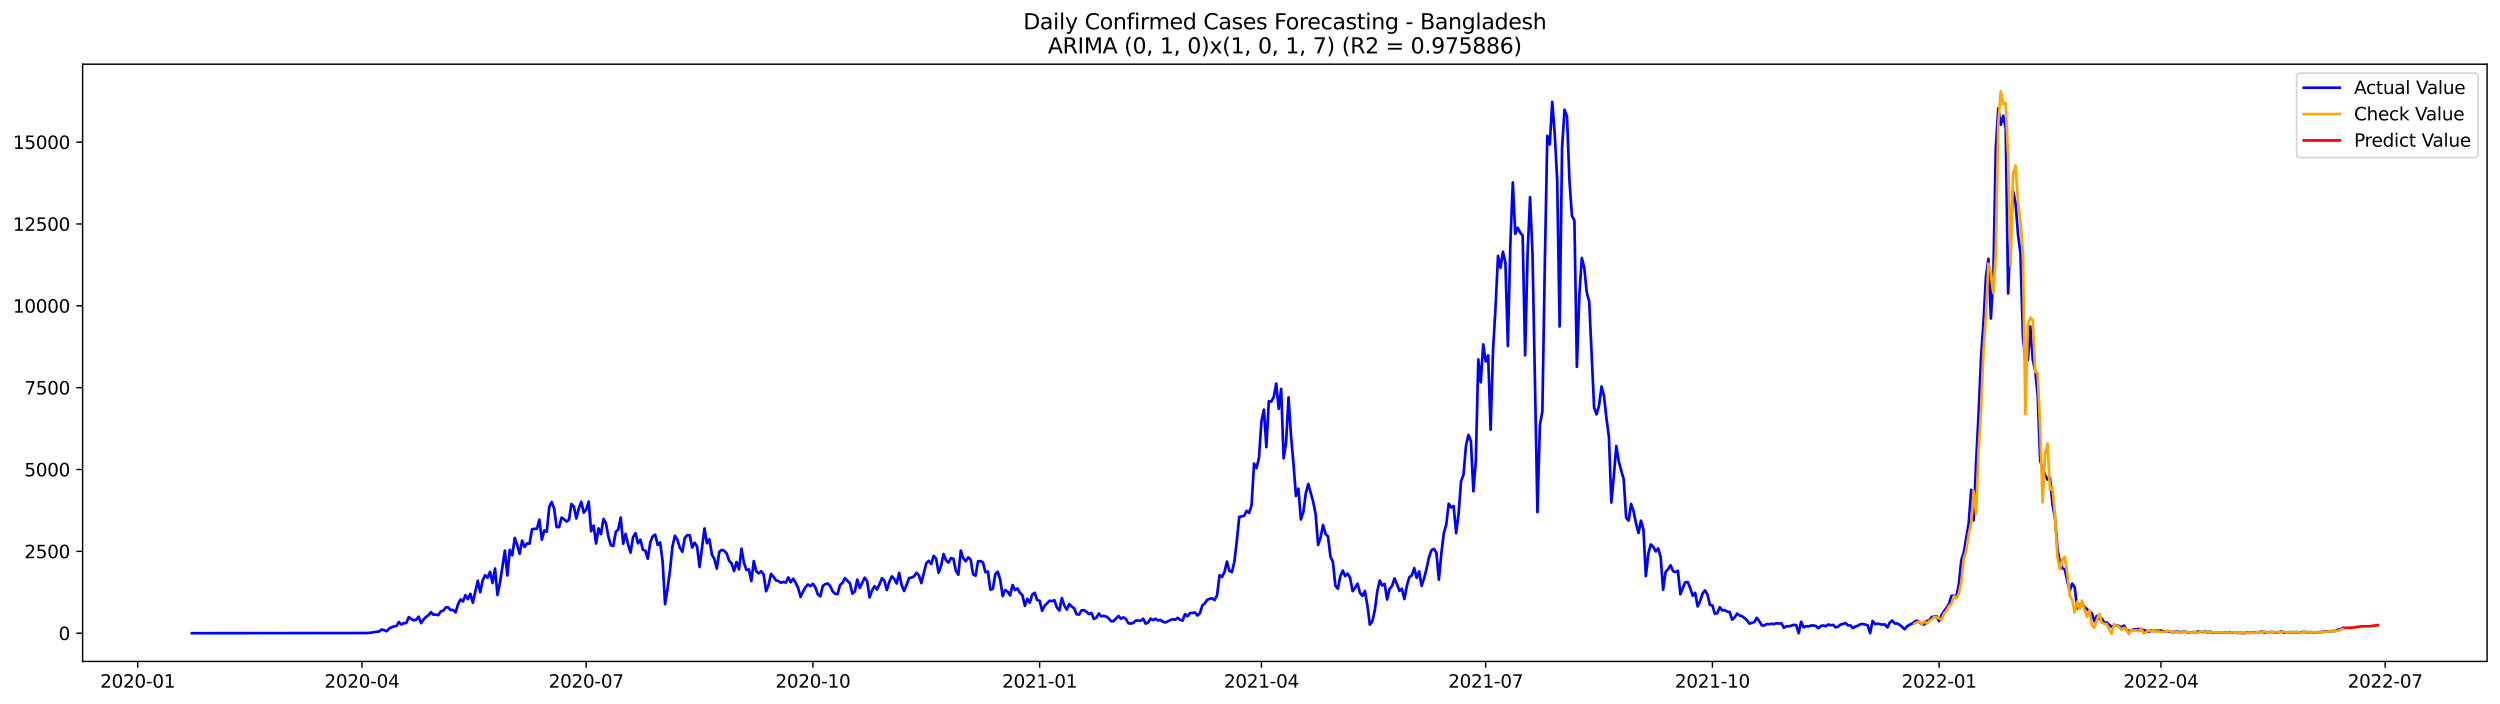 <?xml version="1.0" encoding="utf-8" standalone="no"?>
<!DOCTYPE svg PUBLIC "-//W3C//DTD SVG 1.1//EN"
  "http://www.w3.org/Graphics/SVG/1.1/DTD/svg11.dtd">
<svg xmlns:xlink="http://www.w3.org/1999/xlink" width="1392.412pt" height="392.274pt" viewBox="0 0 1392.412 392.274" xmlns="http://www.w3.org/2000/svg" version="1.1">
 <defs>
  <style type="text/css">*{stroke-linejoin: round; stroke-linecap: butt}</style>
 </defs>
 <g id="figure_1">
  <g id="patch_1">
   <path d="M 0 392.274 
L 1392.412 392.274 
L 1392.412 0 
L 0 0 
z
" style="fill: #ffffff"/>
  </g>
  <g id="axes_1">
   <g id="patch_2">
    <path d="M 46.013 368.396 
L 1385.213 368.396 
L 1385.213 35.755 
L 46.013 35.755 
z
" style="fill: #ffffff"/>
   </g>
   <g id="matplotlib.axis_1">
    <g id="xtick_1">
     <g id="line2d_1">
      <defs>
       <path id="m09350ea750" d="M 0 0 
L 0 3.5 
" style="stroke: #000000; stroke-width: 0.8"/>
      </defs>
      <g>
       <use xlink:href="#m09350ea750" x="76.689" y="368.396" style="stroke: #000000; stroke-width: 0.8"/>
      </g>
     </g>
     <g id="text_1">
      <!-- 2020-01 -->
      <g transform="translate(55.798 382.994)scale(0.1 -0.1)">
       <defs>
        <path id="DejaVuSans-32" d="M 1228 531 
L 3431 531 
L 3431 0 
L 469 0 
L 469 531 
Q 828 903 1448 1529 
Q 2069 2156 2228 2338 
Q 2531 2678 2651 2914 
Q 2772 3150 2772 3378 
Q 2772 3750 2511 3984 
Q 2250 4219 1831 4219 
Q 1534 4219 1204 4116 
Q 875 4013 500 3803 
L 500 4441 
Q 881 4594 1212 4672 
Q 1544 4750 1819 4750 
Q 2544 4750 2975 4387 
Q 3406 4025 3406 3419 
Q 3406 3131 3298 2873 
Q 3191 2616 2906 2266 
Q 2828 2175 2409 1742 
Q 1991 1309 1228 531 
z
" transform="scale(0.016)"/>
        <path id="DejaVuSans-30" d="M 2034 4250 
Q 1547 4250 1301 3770 
Q 1056 3291 1056 2328 
Q 1056 1369 1301 889 
Q 1547 409 2034 409 
Q 2525 409 2770 889 
Q 3016 1369 3016 2328 
Q 3016 3291 2770 3770 
Q 2525 4250 2034 4250 
z
M 2034 4750 
Q 2819 4750 3233 4129 
Q 3647 3509 3647 2328 
Q 3647 1150 3233 529 
Q 2819 -91 2034 -91 
Q 1250 -91 836 529 
Q 422 1150 422 2328 
Q 422 3509 836 4129 
Q 1250 4750 2034 4750 
z
" transform="scale(0.016)"/>
        <path id="DejaVuSans-2d" d="M 313 2009 
L 1997 2009 
L 1997 1497 
L 313 1497 
L 313 2009 
z
" transform="scale(0.016)"/>
        <path id="DejaVuSans-31" d="M 794 531 
L 1825 531 
L 1825 4091 
L 703 3866 
L 703 4441 
L 1819 4666 
L 2450 4666 
L 2450 531 
L 3481 531 
L 3481 0 
L 794 0 
L 794 531 
z
" transform="scale(0.016)"/>
       </defs>
       <use xlink:href="#DejaVuSans-32"/>
       <use xlink:href="#DejaVuSans-30" x="63.623"/>
       <use xlink:href="#DejaVuSans-32" x="127.246"/>
       <use xlink:href="#DejaVuSans-30" x="190.869"/>
       <use xlink:href="#DejaVuSans-2d" x="254.492"/>
       <use xlink:href="#DejaVuSans-30" x="290.576"/>
       <use xlink:href="#DejaVuSans-31" x="354.199"/>
      </g>
     </g>
    </g>
    <g id="xtick_2">
     <g id="line2d_2">
      <g>
       <use xlink:href="#m09350ea750" x="201.591" y="368.396" style="stroke: #000000; stroke-width: 0.8"/>
      </g>
     </g>
     <g id="text_2">
      <!-- 2020-04 -->
      <g transform="translate(180.7 382.994)scale(0.1 -0.1)">
       <defs>
        <path id="DejaVuSans-34" d="M 2419 4116 
L 825 1625 
L 2419 1625 
L 2419 4116 
z
M 2253 4666 
L 3047 4666 
L 3047 1625 
L 3713 1625 
L 3713 1100 
L 3047 1100 
L 3047 0 
L 2419 0 
L 2419 1100 
L 313 1100 
L 313 1709 
L 2253 4666 
z
" transform="scale(0.016)"/>
       </defs>
       <use xlink:href="#DejaVuSans-32"/>
       <use xlink:href="#DejaVuSans-30" x="63.623"/>
       <use xlink:href="#DejaVuSans-32" x="127.246"/>
       <use xlink:href="#DejaVuSans-30" x="190.869"/>
       <use xlink:href="#DejaVuSans-2d" x="254.492"/>
       <use xlink:href="#DejaVuSans-30" x="290.576"/>
       <use xlink:href="#DejaVuSans-34" x="354.199"/>
      </g>
     </g>
    </g>
    <g id="xtick_3">
     <g id="line2d_3">
      <g>
       <use xlink:href="#m09350ea750" x="326.494" y="368.396" style="stroke: #000000; stroke-width: 0.8"/>
      </g>
     </g>
     <g id="text_3">
      <!-- 2020-07 -->
      <g transform="translate(305.602 382.994)scale(0.1 -0.1)">
       <defs>
        <path id="DejaVuSans-37" d="M 525 4666 
L 3525 4666 
L 3525 4397 
L 1831 0 
L 1172 0 
L 2766 4134 
L 525 4134 
L 525 4666 
z
" transform="scale(0.016)"/>
       </defs>
       <use xlink:href="#DejaVuSans-32"/>
       <use xlink:href="#DejaVuSans-30" x="63.623"/>
       <use xlink:href="#DejaVuSans-32" x="127.246"/>
       <use xlink:href="#DejaVuSans-30" x="190.869"/>
       <use xlink:href="#DejaVuSans-2d" x="254.492"/>
       <use xlink:href="#DejaVuSans-30" x="290.576"/>
       <use xlink:href="#DejaVuSans-37" x="354.199"/>
      </g>
     </g>
    </g>
    <g id="xtick_4">
     <g id="line2d_4">
      <g>
       <use xlink:href="#m09350ea750" x="452.769" y="368.396" style="stroke: #000000; stroke-width: 0.8"/>
      </g>
     </g>
     <g id="text_4">
      <!-- 2020-10 -->
      <g transform="translate(431.877 382.994)scale(0.1 -0.1)">
       <use xlink:href="#DejaVuSans-32"/>
       <use xlink:href="#DejaVuSans-30" x="63.623"/>
       <use xlink:href="#DejaVuSans-32" x="127.246"/>
       <use xlink:href="#DejaVuSans-30" x="190.869"/>
       <use xlink:href="#DejaVuSans-2d" x="254.492"/>
       <use xlink:href="#DejaVuSans-31" x="290.576"/>
       <use xlink:href="#DejaVuSans-30" x="354.199"/>
      </g>
     </g>
    </g>
    <g id="xtick_5">
     <g id="line2d_5">
      <g>
       <use xlink:href="#m09350ea750" x="579.043" y="368.396" style="stroke: #000000; stroke-width: 0.8"/>
      </g>
     </g>
     <g id="text_5">
      <!-- 2021-01 -->
      <g transform="translate(558.152 382.994)scale(0.1 -0.1)">
       <use xlink:href="#DejaVuSans-32"/>
       <use xlink:href="#DejaVuSans-30" x="63.623"/>
       <use xlink:href="#DejaVuSans-32" x="127.246"/>
       <use xlink:href="#DejaVuSans-31" x="190.869"/>
       <use xlink:href="#DejaVuSans-2d" x="254.492"/>
       <use xlink:href="#DejaVuSans-30" x="290.576"/>
       <use xlink:href="#DejaVuSans-31" x="354.199"/>
      </g>
     </g>
    </g>
    <g id="xtick_6">
     <g id="line2d_6">
      <g>
       <use xlink:href="#m09350ea750" x="702.573" y="368.396" style="stroke: #000000; stroke-width: 0.8"/>
      </g>
     </g>
     <g id="text_6">
      <!-- 2021-04 -->
      <g transform="translate(681.682 382.994)scale(0.1 -0.1)">
       <use xlink:href="#DejaVuSans-32"/>
       <use xlink:href="#DejaVuSans-30" x="63.623"/>
       <use xlink:href="#DejaVuSans-32" x="127.246"/>
       <use xlink:href="#DejaVuSans-31" x="190.869"/>
       <use xlink:href="#DejaVuSans-2d" x="254.492"/>
       <use xlink:href="#DejaVuSans-30" x="290.576"/>
       <use xlink:href="#DejaVuSans-34" x="354.199"/>
      </g>
     </g>
    </g>
    <g id="xtick_7">
     <g id="line2d_7">
      <g>
       <use xlink:href="#m09350ea750" x="827.476" y="368.396" style="stroke: #000000; stroke-width: 0.8"/>
      </g>
     </g>
     <g id="text_7">
      <!-- 2021-07 -->
      <g transform="translate(806.584 382.994)scale(0.1 -0.1)">
       <use xlink:href="#DejaVuSans-32"/>
       <use xlink:href="#DejaVuSans-30" x="63.623"/>
       <use xlink:href="#DejaVuSans-32" x="127.246"/>
       <use xlink:href="#DejaVuSans-31" x="190.869"/>
       <use xlink:href="#DejaVuSans-2d" x="254.492"/>
       <use xlink:href="#DejaVuSans-30" x="290.576"/>
       <use xlink:href="#DejaVuSans-37" x="354.199"/>
      </g>
     </g>
    </g>
    <g id="xtick_8">
     <g id="line2d_8">
      <g>
       <use xlink:href="#m09350ea750" x="953.75" y="368.396" style="stroke: #000000; stroke-width: 0.8"/>
      </g>
     </g>
     <g id="text_8">
      <!-- 2021-10 -->
      <g transform="translate(932.859 382.994)scale(0.1 -0.1)">
       <use xlink:href="#DejaVuSans-32"/>
       <use xlink:href="#DejaVuSans-30" x="63.623"/>
       <use xlink:href="#DejaVuSans-32" x="127.246"/>
       <use xlink:href="#DejaVuSans-31" x="190.869"/>
       <use xlink:href="#DejaVuSans-2d" x="254.492"/>
       <use xlink:href="#DejaVuSans-31" x="290.576"/>
       <use xlink:href="#DejaVuSans-30" x="354.199"/>
      </g>
     </g>
    </g>
    <g id="xtick_9">
     <g id="line2d_9">
      <g>
       <use xlink:href="#m09350ea750" x="1080.025" y="368.396" style="stroke: #000000; stroke-width: 0.8"/>
      </g>
     </g>
     <g id="text_9">
      <!-- 2022-01 -->
      <g transform="translate(1059.134 382.994)scale(0.1 -0.1)">
       <use xlink:href="#DejaVuSans-32"/>
       <use xlink:href="#DejaVuSans-30" x="63.623"/>
       <use xlink:href="#DejaVuSans-32" x="127.246"/>
       <use xlink:href="#DejaVuSans-32" x="190.869"/>
       <use xlink:href="#DejaVuSans-2d" x="254.492"/>
       <use xlink:href="#DejaVuSans-30" x="290.576"/>
       <use xlink:href="#DejaVuSans-31" x="354.199"/>
      </g>
     </g>
    </g>
    <g id="xtick_10">
     <g id="line2d_10">
      <g>
       <use xlink:href="#m09350ea750" x="1203.555" y="368.396" style="stroke: #000000; stroke-width: 0.8"/>
      </g>
     </g>
     <g id="text_10">
      <!-- 2022-04 -->
      <g transform="translate(1182.664 382.994)scale(0.1 -0.1)">
       <use xlink:href="#DejaVuSans-32"/>
       <use xlink:href="#DejaVuSans-30" x="63.623"/>
       <use xlink:href="#DejaVuSans-32" x="127.246"/>
       <use xlink:href="#DejaVuSans-32" x="190.869"/>
       <use xlink:href="#DejaVuSans-2d" x="254.492"/>
       <use xlink:href="#DejaVuSans-30" x="290.576"/>
       <use xlink:href="#DejaVuSans-34" x="354.199"/>
      </g>
     </g>
    </g>
    <g id="xtick_11">
     <g id="line2d_11">
      <g>
       <use xlink:href="#m09350ea750" x="1328.457" y="368.396" style="stroke: #000000; stroke-width: 0.8"/>
      </g>
     </g>
     <g id="text_11">
      <!-- 2022-07 -->
      <g transform="translate(1307.566 382.994)scale(0.1 -0.1)">
       <use xlink:href="#DejaVuSans-32"/>
       <use xlink:href="#DejaVuSans-30" x="63.623"/>
       <use xlink:href="#DejaVuSans-32" x="127.246"/>
       <use xlink:href="#DejaVuSans-32" x="190.869"/>
       <use xlink:href="#DejaVuSans-2d" x="254.492"/>
       <use xlink:href="#DejaVuSans-30" x="290.576"/>
       <use xlink:href="#DejaVuSans-37" x="354.199"/>
      </g>
     </g>
    </g>
   </g>
   <g id="matplotlib.axis_2">
    <g id="ytick_1">
     <g id="line2d_12">
      <defs>
       <path id="m16cb512f7a" d="M 0 0 
L -3.5 0 
" style="stroke: #000000; stroke-width: 0.8"/>
      </defs>
      <g>
       <use xlink:href="#m16cb512f7a" x="46.013" y="352.672" style="stroke: #000000; stroke-width: 0.8"/>
      </g>
     </g>
     <g id="text_12">
      <!-- 0 -->
      <g transform="translate(32.65 356.471)scale(0.1 -0.1)">
       <use xlink:href="#DejaVuSans-30"/>
      </g>
     </g>
    </g>
    <g id="ytick_2">
     <g id="line2d_13">
      <g>
       <use xlink:href="#m16cb512f7a" x="46.013" y="307.086" style="stroke: #000000; stroke-width: 0.8"/>
      </g>
     </g>
     <g id="text_13">
      <!-- 2500 -->
      <g transform="translate(13.562 310.885)scale(0.1 -0.1)">
       <defs>
        <path id="DejaVuSans-35" d="M 691 4666 
L 3169 4666 
L 3169 4134 
L 1269 4134 
L 1269 2991 
Q 1406 3038 1543 3061 
Q 1681 3084 1819 3084 
Q 2600 3084 3056 2656 
Q 3513 2228 3513 1497 
Q 3513 744 3044 326 
Q 2575 -91 1722 -91 
Q 1428 -91 1123 -41 
Q 819 9 494 109 
L 494 744 
Q 775 591 1075 516 
Q 1375 441 1709 441 
Q 2250 441 2565 725 
Q 2881 1009 2881 1497 
Q 2881 1984 2565 2268 
Q 2250 2553 1709 2553 
Q 1456 2553 1204 2497 
Q 953 2441 691 2322 
L 691 4666 
z
" transform="scale(0.016)"/>
       </defs>
       <use xlink:href="#DejaVuSans-32"/>
       <use xlink:href="#DejaVuSans-35" x="63.623"/>
       <use xlink:href="#DejaVuSans-30" x="127.246"/>
       <use xlink:href="#DejaVuSans-30" x="190.869"/>
      </g>
     </g>
    </g>
    <g id="ytick_3">
     <g id="line2d_14">
      <g>
       <use xlink:href="#m16cb512f7a" x="46.013" y="261.5" style="stroke: #000000; stroke-width: 0.8"/>
      </g>
     </g>
     <g id="text_14">
      <!-- 5000 -->
      <g transform="translate(13.562 265.299)scale(0.1 -0.1)">
       <use xlink:href="#DejaVuSans-35"/>
       <use xlink:href="#DejaVuSans-30" x="63.623"/>
       <use xlink:href="#DejaVuSans-30" x="127.246"/>
       <use xlink:href="#DejaVuSans-30" x="190.869"/>
      </g>
     </g>
    </g>
    <g id="ytick_4">
     <g id="line2d_15">
      <g>
       <use xlink:href="#m16cb512f7a" x="46.013" y="215.914" style="stroke: #000000; stroke-width: 0.8"/>
      </g>
     </g>
     <g id="text_15">
      <!-- 7500 -->
      <g transform="translate(13.562 219.713)scale(0.1 -0.1)">
       <use xlink:href="#DejaVuSans-37"/>
       <use xlink:href="#DejaVuSans-35" x="63.623"/>
       <use xlink:href="#DejaVuSans-30" x="127.246"/>
       <use xlink:href="#DejaVuSans-30" x="190.869"/>
      </g>
     </g>
    </g>
    <g id="ytick_5">
     <g id="line2d_16">
      <g>
       <use xlink:href="#m16cb512f7a" x="46.013" y="170.328" style="stroke: #000000; stroke-width: 0.8"/>
      </g>
     </g>
     <g id="text_16">
      <!-- 10000 -->
      <g transform="translate(7.2 174.128)scale(0.1 -0.1)">
       <use xlink:href="#DejaVuSans-31"/>
       <use xlink:href="#DejaVuSans-30" x="63.623"/>
       <use xlink:href="#DejaVuSans-30" x="127.246"/>
       <use xlink:href="#DejaVuSans-30" x="190.869"/>
       <use xlink:href="#DejaVuSans-30" x="254.492"/>
      </g>
     </g>
    </g>
    <g id="ytick_6">
     <g id="line2d_17">
      <g>
       <use xlink:href="#m16cb512f7a" x="46.013" y="124.742" style="stroke: #000000; stroke-width: 0.8"/>
      </g>
     </g>
     <g id="text_17">
      <!-- 12500 -->
      <g transform="translate(7.2 128.542)scale(0.1 -0.1)">
       <use xlink:href="#DejaVuSans-31"/>
       <use xlink:href="#DejaVuSans-32" x="63.623"/>
       <use xlink:href="#DejaVuSans-35" x="127.246"/>
       <use xlink:href="#DejaVuSans-30" x="190.869"/>
       <use xlink:href="#DejaVuSans-30" x="254.492"/>
      </g>
     </g>
    </g>
    <g id="ytick_7">
     <g id="line2d_18">
      <g>
       <use xlink:href="#m16cb512f7a" x="46.013" y="79.156" style="stroke: #000000; stroke-width: 0.8"/>
      </g>
     </g>
     <g id="text_18">
      <!-- 15000 -->
      <g transform="translate(7.2 82.956)scale(0.1 -0.1)">
       <use xlink:href="#DejaVuSans-31"/>
       <use xlink:href="#DejaVuSans-35" x="63.623"/>
       <use xlink:href="#DejaVuSans-30" x="127.246"/>
       <use xlink:href="#DejaVuSans-30" x="190.869"/>
       <use xlink:href="#DejaVuSans-30" x="254.492"/>
      </g>
     </g>
    </g>
   </g>
   <g id="line2d_19">
    <path d="M 106.885 352.672 
L 204.336 352.581 
L 207.082 352.344 
L 208.454 352.034 
L 209.827 351.925 
L 211.199 351.687 
L 212.572 350.63 
L 213.944 350.958 
L 215.317 351.615 
L 216.689 350.138 
L 218.062 349.353 
L 219.435 348.861 
L 220.807 348.679 
L 222.18 346.454 
L 223.552 347.822 
L 224.925 347.092 
L 226.297 346.983 
L 227.67 343.701 
L 229.042 344.758 
L 230.415 345.561 
L 231.788 345.123 
L 233.16 343.5 
L 234.533 347.038 
L 235.905 345.05 
L 237.278 343.61 
L 238.65 342.661 
L 240.023 340.984 
L 241.395 342.388 
L 242.768 342.26 
L 244.141 342.607 
L 245.513 340.546 
L 246.886 340.127 
L 248.258 338.34 
L 249.631 338.267 
L 251.003 339.799 
L 252.376 339.744 
L 253.748 341.075 
L 255.121 336.498 
L 256.494 333.818 
L 257.866 335.003 
L 259.239 331.484 
L 260.611 333.69 
L 261.984 330.754 
L 263.356 335.714 
L 266.101 323.461 
L 267.474 329.861 
L 268.846 323.187 
L 270.219 320.343 
L 271.592 321.783 
L 272.964 318.519 
L 274.337 324.737 
L 275.709 316.659 
L 277.082 331.411 
L 278.454 324.573 
L 281.199 306.667 
L 282.572 320.507 
L 283.945 306.266 
L 285.317 309.256 
L 286.69 299.592 
L 288.062 303.53 
L 289.435 308.49 
L 290.807 301.105 
L 292.18 304.625 
L 293.552 302.655 
L 294.925 302.801 
L 296.298 294.851 
L 297.67 294.504 
L 299.043 294.559 
L 300.415 289.381 
L 301.788 300.595 
L 303.16 295.398 
L 304.533 296.164 
L 305.905 282.251 
L 307.278 279.589 
L 308.651 283.327 
L 310.023 293.538 
L 311.396 293.593 
L 312.768 288.287 
L 314.141 289.216 
L 315.513 290.456 
L 316.886 289.545 
L 318.258 280.719 
L 319.631 282.142 
L 321.004 288.779 
L 322.376 283.217 
L 323.749 279.479 
L 325.121 285.533 
L 326.494 283.837 
L 327.866 279.388 
L 329.239 295.89 
L 330.611 292.717 
L 331.984 302.746 
L 333.356 294.304 
L 334.729 297.477 
L 336.102 289.052 
L 337.474 291.405 
L 338.847 298.899 
L 340.219 303.695 
L 341.592 304.059 
L 342.964 296.164 
L 344.337 294.997 
L 345.709 288.25 
L 347.082 302.838 
L 348.455 297.349 
L 349.827 303.275 
L 351.2 307.834 
L 352.572 299.282 
L 353.945 296.93 
L 355.317 302.637 
L 356.69 300.595 
L 358.062 306.211 
L 359.435 306.721 
L 360.808 311.189 
L 362.18 302.126 
L 363.553 298.698 
L 364.925 297.805 
L 366.298 303.53 
L 367.67 302.126 
L 369.043 312.575 
L 370.415 336.516 
L 371.788 327.946 
L 373.161 317.699 
L 374.533 304.278 
L 375.906 298.388 
L 377.278 300.686 
L 378.651 305.062 
L 380.023 307.323 
L 381.396 299.665 
L 382.768 298.042 
L 384.141 298.06 
L 385.513 304.953 
L 386.886 302.236 
L 388.259 304.46 
L 389.631 315.766 
L 392.376 294.322 
L 393.749 302.582 
L 395.121 300.376 
L 396.494 308.891 
L 397.866 311.371 
L 399.239 316.696 
L 400.612 307.36 
L 401.984 306.266 
L 403.357 306.74 
L 404.729 308.253 
L 406.102 312.356 
L 407.474 313.815 
L 408.847 318.081 
L 410.219 313.031 
L 411.592 317.115 
L 412.965 305.591 
L 414.337 313.322 
L 415.71 317.498 
L 417.082 317.115 
L 418.455 323.643 
L 419.827 312.52 
L 421.2 318.173 
L 422.572 319.358 
L 423.945 318.173 
L 425.318 319.996 
L 426.69 329.296 
L 428.063 325.758 
L 429.435 319.631 
L 430.808 321.236 
L 432.18 323.224 
L 433.553 323.625 
L 434.925 324.573 
L 436.298 324.099 
L 437.671 324.482 
L 439.043 321.619 
L 440.416 324.281 
L 441.788 322.294 
L 443.161 324.591 
L 444.533 327.454 
L 445.906 332.505 
L 447.278 329.423 
L 448.651 327.016 
L 450.023 325.539 
L 451.396 326.488 
L 452.769 325.175 
L 454.141 327.217 
L 455.514 331.119 
L 456.886 332.158 
L 458.259 326.378 
L 459.631 325.339 
L 461.004 324.956 
L 462.376 326.396 
L 463.749 329.369 
L 465.122 330.736 
L 466.494 330.919 
L 467.867 325.831 
L 469.239 324.646 
L 470.612 321.965 
L 471.984 323.497 
L 473.357 324.828 
L 474.729 330.627 
L 476.102 329.442 
L 477.475 322.822 
L 478.847 327.509 
L 481.592 321.747 
L 482.965 323.752 
L 484.337 332.724 
L 485.71 328.822 
L 487.082 326.488 
L 488.455 328.329 
L 489.828 325.448 
L 491.2 322.02 
L 492.573 323.424 
L 493.945 328.603 
L 495.318 324.081 
L 496.69 321.017 
L 498.063 322.421 
L 499.435 325.011 
L 500.808 319.084 
L 502.181 325.886 
L 503.553 329.168 
L 504.926 325.795 
L 506.298 321.984 
L 507.671 321.692 
L 509.043 321.072 
L 510.416 319.03 
L 511.788 320.452 
L 513.161 324.755 
L 515.906 313.669 
L 517.279 312.338 
L 518.651 314.179 
L 520.024 309.566 
L 521.396 311.189 
L 522.769 318.993 
L 524.141 315.109 
L 525.514 308.563 
L 526.886 312.009 
L 528.259 313.359 
L 529.632 310.879 
L 531.004 311.225 
L 532.377 317.881 
L 533.749 320.069 
L 535.122 306.63 
L 536.494 310.861 
L 537.867 312.593 
L 539.239 310.441 
L 540.612 311.608 
L 541.985 319.887 
L 543.357 320.653 
L 544.73 312.593 
L 546.102 312.52 
L 547.475 313.304 
L 548.847 318.738 
L 550.22 318.319 
L 551.592 328.439 
L 552.965 327.965 
L 554.338 319.868 
L 555.71 318.446 
L 557.083 322.914 
L 558.455 331.994 
L 559.828 328.639 
L 561.2 329.569 
L 562.573 331.648 
L 563.945 325.868 
L 565.318 328.639 
L 566.69 327.746 
L 568.063 330.171 
L 569.436 331.466 
L 570.808 337.465 
L 572.181 333.544 
L 573.553 335.678 
L 574.926 331.137 
L 576.298 330.153 
L 577.671 334.182 
L 579.043 334.62 
L 580.416 340.2 
L 581.789 337.446 
L 584.534 334.602 
L 585.906 334.839 
L 587.279 334.31 
L 588.651 338.358 
L 590.024 340.054 
L 591.396 333.143 
L 592.769 337.191 
L 594.142 339.58 
L 595.514 336.444 
L 596.887 337.848 
L 598.259 338.778 
L 599.632 342.133 
L 601.004 342.297 
L 602.377 339.963 
L 603.749 339.872 
L 605.122 340.71 
L 606.495 342.023 
L 607.867 341.385 
L 609.24 344.722 
L 610.612 344.047 
L 611.985 341.695 
L 613.357 343.281 
L 614.73 343.044 
L 616.102 343.391 
L 617.475 344.394 
L 618.848 346.053 
L 620.22 345.944 
L 622.965 343.099 
L 624.338 344.685 
L 625.71 343.828 
L 627.083 344.74 
L 628.455 347.111 
L 629.828 347.348 
L 631.2 346.91 
L 632.573 345.615 
L 633.946 345.597 
L 635.318 345.78 
L 636.691 344.576 
L 638.063 347.366 
L 639.436 346.728 
L 640.808 344.54 
L 642.181 345.451 
L 643.553 344.594 
L 644.926 345.542 
L 646.299 345.269 
L 647.671 346.29 
L 649.044 346.709 
L 651.789 345.397 
L 653.161 344.868 
L 654.534 345.196 
L 655.906 344.102 
L 657.279 345.251 
L 658.652 345.652 
L 660.024 342.005 
L 661.397 343.281 
L 662.769 341.476 
L 664.142 341.385 
L 665.514 341.093 
L 666.887 342.826 
L 668.259 341.622 
L 669.632 337.264 
L 671.005 336.042 
L 672.377 334.11 
L 673.75 333.508 
L 675.122 333.234 
L 676.495 334.182 
L 677.867 331.538 
L 679.24 320.343 
L 680.612 321.327 
L 681.985 318.665 
L 683.358 312.794 
L 684.73 318.045 
L 686.103 318.61 
L 687.475 313.067 
L 688.848 301.452 
L 690.22 287.867 
L 691.593 287.63 
L 692.965 287.265 
L 694.338 284.53 
L 695.71 285.679 
L 697.083 281.412 
L 698.456 258.2 
L 699.828 260.734 
L 701.201 254.972 
L 702.573 234.714 
L 703.946 228.131 
L 705.318 249.046 
L 706.691 223.445 
L 708.063 223.664 
L 709.436 221.148 
L 710.809 213.617 
L 712.181 227.694 
L 713.554 216.607 
L 714.926 255.246 
L 716.299 246.566 
L 717.671 221.366 
L 719.044 242.755 
L 720.416 258.127 
L 721.789 276.234 
L 723.162 272.131 
L 724.534 289.344 
L 725.907 285.241 
L 727.279 274.793 
L 728.652 269.542 
L 731.397 279.479 
L 732.769 286.5 
L 734.142 303.494 
L 735.515 299.391 
L 736.887 292.389 
L 738.26 297.404 
L 739.632 298.79 
L 741.005 309.985 
L 742.377 312.976 
L 743.75 326.196 
L 745.122 327.892 
L 746.495 320.963 
L 747.867 317.772 
L 749.24 320.908 
L 750.613 319.449 
L 751.985 322.002 
L 753.358 329.241 
L 754.73 327.399 
L 756.103 325.065 
L 757.475 330.244 
L 758.848 331.885 
L 760.22 329.15 
L 761.593 337.209 
L 762.966 347.913 
L 764.338 346.053 
L 765.711 339.945 
L 767.083 329.478 
L 768.456 323.351 
L 769.828 326.105 
L 771.201 325.248 
L 772.573 333.927 
L 773.946 327.983 
L 775.319 326.396 
L 776.691 322.13 
L 778.064 325.375 
L 779.436 329.113 
L 780.809 327.91 
L 782.181 333.654 
L 783.554 326.342 
L 784.926 321.491 
L 786.299 320.488 
L 787.672 316.422 
L 789.044 321.911 
L 790.417 318.264 
L 791.789 326.287 
L 793.162 322.111 
L 794.534 316.75 
L 795.907 310.332 
L 797.279 306.411 
L 798.652 305.7 
L 800.025 307.925 
L 801.397 322.822 
L 802.77 308.253 
L 804.142 297.057 
L 805.515 292.152 
L 806.887 280.537 
L 808.26 282.652 
L 809.632 281.868 
L 811.005 296.93 
L 812.377 286.281 
L 813.75 268.138 
L 815.123 264.308 
L 816.495 248.244 
L 817.868 242.208 
L 819.24 245.655 
L 820.613 273.644 
L 821.985 256.613 
L 823.358 200.16 
L 824.73 212.887 
L 826.103 191.808 
L 827.476 201.309 
L 828.848 197.99 
L 830.221 239.364 
L 831.593 194.744 
L 832.966 170.985 
L 834.338 142.521 
L 835.711 149.14 
L 837.083 140.223 
L 838.456 146.186 
L 839.829 192.72 
L 841.201 136.157 
L 842.574 101.621 
L 843.946 130.249 
L 845.319 126.876 
L 846.691 129.556 
L 848.064 131.161 
L 849.436 197.88 
L 850.809 141.554 
L 852.182 109.772 
L 853.554 141.536 
L 856.299 285.26 
L 857.672 236.629 
L 859.044 229.043 
L 860.417 146.788 
L 861.789 75.655 
L 863.162 80.524 
L 864.535 56.728 
L 865.907 74.215 
L 867.28 99.907 
L 868.652 181.834 
L 870.025 82.001 
L 871.397 61.123 
L 872.77 65.006 
L 874.142 100.728 
L 875.515 120.293 
L 876.887 122.809 
L 878.26 204.317 
L 879.633 164.876 
L 881.005 143.651 
L 882.378 149.103 
L 883.75 162.67 
L 885.123 168.031 
L 887.868 227.128 
L 889.24 230.794 
L 890.613 225.779 
L 891.986 215.276 
L 893.358 220.509 
L 894.731 232.945 
L 896.103 243.393 
L 897.476 279.899 
L 898.848 265.074 
L 900.221 248.426 
L 901.593 256.96 
L 904.339 267.007 
L 905.711 288.396 
L 907.084 290.019 
L 908.456 280.683 
L 909.829 284.767 
L 911.201 291.459 
L 912.574 296.838 
L 913.946 290.019 
L 915.319 294.924 
L 916.692 320.89 
L 918.064 308.363 
L 919.437 303.257 
L 920.809 304.552 
L 922.182 307.141 
L 923.554 305.482 
L 924.927 310.277 
L 926.299 328.475 
L 927.672 318.556 
L 929.044 317.06 
L 930.417 314.854 
L 931.79 318.009 
L 933.162 318.72 
L 934.535 317.899 
L 935.907 330.973 
L 937.28 327.454 
L 938.652 324.318 
L 940.025 324.19 
L 941.397 327.582 
L 942.77 331.812 
L 944.143 330.189 
L 945.515 337.756 
L 946.888 334.802 
L 948.26 330.572 
L 949.633 328.785 
L 951.005 331.192 
L 952.378 336.991 
L 953.75 337.228 
L 955.123 341.932 
L 956.496 341.422 
L 957.868 338.194 
L 959.241 340.017 
L 960.613 339.853 
L 961.986 340.583 
L 963.358 340.911 
L 964.731 345.105 
L 966.103 343.901 
L 967.476 341.75 
L 968.849 342.771 
L 970.221 343.227 
L 971.594 344.175 
L 972.966 345.451 
L 974.339 347.329 
L 977.084 346.491 
L 978.456 344.12 
L 979.829 345.962 
L 981.202 348.241 
L 982.574 348.442 
L 983.947 347.603 
L 985.319 347.658 
L 986.692 347.402 
L 988.064 347.639 
L 989.437 347.092 
L 990.809 347.311 
L 992.182 347.111 
L 993.554 349.645 
L 994.927 348.825 
L 996.3 348.77 
L 997.672 348.496 
L 999.045 348.004 
L 1000.417 348.168 
L 1001.79 352.672 
L 1003.162 346.29 
L 1004.535 349.426 
L 1005.907 348.752 
L 1007.28 348.916 
L 1008.653 348.387 
L 1010.025 348.351 
L 1011.398 348.642 
L 1012.77 349.919 
L 1014.143 348.606 
L 1015.515 348.405 
L 1016.888 348.788 
L 1018.26 347.822 
L 1019.633 348.223 
L 1021.006 348.059 
L 1022.378 349.426 
L 1023.751 349.043 
L 1025.123 347.858 
L 1026.496 347.494 
L 1027.868 346.983 
L 1029.241 348.351 
L 1030.613 348.314 
L 1031.986 349.846 
L 1033.359 348.934 
L 1034.731 348.533 
L 1036.104 347.694 
L 1037.476 347.53 
L 1040.221 348.241 
L 1041.594 352.672 
L 1042.966 345.871 
L 1044.339 347.621 
L 1045.712 347.366 
L 1048.457 347.895 
L 1049.829 347.767 
L 1051.202 349.445 
L 1052.574 346.673 
L 1053.947 345.652 
L 1055.319 347.293 
L 1056.692 347.257 
L 1058.064 347.986 
L 1060.81 350.448 
L 1062.182 348.825 
L 1063.555 347.931 
L 1064.927 347.366 
L 1066.3 346.254 
L 1067.672 345.707 
L 1069.045 346.436 
L 1070.417 347.658 
L 1071.79 347.785 
L 1073.163 345.871 
L 1074.535 345.433 
L 1075.908 343.646 
L 1077.28 343.391 
L 1078.653 343.336 
L 1080.025 345.925 
L 1081.398 342.516 
L 1082.77 340.382 
L 1084.143 338.54 
L 1085.516 336.407 
L 1086.888 331.885 
L 1088.261 331.776 
L 1089.633 332.323 
L 1091.006 325.485 
L 1092.378 311.991 
L 1093.751 307.852 
L 1096.496 291.423 
L 1097.869 272.842 
L 1099.241 289.818 
L 1100.614 257.452 
L 1101.986 230.939 
L 1103.359 199.376 
L 1104.731 179.445 
L 1106.104 154.136 
L 1107.476 144.18 
L 1108.849 177.367 
L 1110.221 153.808 
L 1111.594 82.293 
L 1112.967 60.32 
L 1114.339 69.547 
L 1115.712 64.441 
L 1117.084 71.133 
L 1118.457 163.436 
L 1119.829 130.523 
L 1121.202 106.49 
L 1122.574 112.817 
L 1123.947 130.34 
L 1125.32 141.226 
L 1126.692 187.614 
L 1128.065 200.251 
L 1129.437 200.506 
L 1130.81 181.834 
L 1132.182 200.342 
L 1133.555 206.505 
L 1134.927 220.218 
L 1136.3 256.613 
L 1137.673 261.081 
L 1139.045 264.454 
L 1140.418 267.116 
L 1141.79 266.132 
L 1143.163 281.029 
L 1144.535 288.141 
L 1145.908 305.554 
L 1147.28 313.468 
L 1148.653 316.44 
L 1150.026 317.097 
L 1151.398 323.588 
L 1152.771 329.004 
L 1154.143 325.029 
L 1155.516 327.035 
L 1156.888 338.832 
L 1158.261 336.918 
L 1159.633 336.316 
L 1161.006 338.103 
L 1165.124 341.659 
L 1166.496 345.962 
L 1167.869 343.026 
L 1169.241 344.722 
L 1170.614 344.54 
L 1171.986 346.782 
L 1173.359 346.709 
L 1174.731 347.986 
L 1176.104 349.062 
L 1177.477 348.424 
L 1178.849 348.314 
L 1180.222 348.715 
L 1181.594 349.353 
L 1182.967 348.424 
L 1184.339 350.703 
L 1185.712 351.542 
L 1187.084 351.177 
L 1188.457 350.557 
L 1189.83 350.466 
L 1191.202 350.229 
L 1192.575 350.995 
L 1193.947 350.812 
L 1195.32 351.487 
L 1196.692 351.888 
L 1198.065 351.195 
L 1199.437 351.414 
L 1203.555 351.195 
L 1204.928 351.651 
L 1207.673 351.56 
L 1209.045 352.016 
L 1210.418 352.016 
L 1213.163 351.797 
L 1214.536 352.162 
L 1215.908 351.906 
L 1217.281 351.87 
L 1218.653 352.271 
L 1221.398 352.034 
L 1222.771 352.18 
L 1224.143 351.742 
L 1225.516 351.742 
L 1226.889 352.016 
L 1228.261 351.76 
L 1229.634 352.162 
L 1231.006 351.852 
L 1232.379 352.289 
L 1233.751 352.198 
L 1240.614 352.326 
L 1241.987 352.125 
L 1243.359 352.362 
L 1244.732 352.216 
L 1246.104 352.49 
L 1250.222 352.599 
L 1251.594 352.326 
L 1252.967 352.49 
L 1255.712 352.125 
L 1257.085 352.198 
L 1258.457 352.07 
L 1259.83 351.742 
L 1261.202 352.344 
L 1262.575 352.271 
L 1263.947 352.07 
L 1265.32 351.997 
L 1268.065 352.271 
L 1270.81 351.76 
L 1272.183 352.38 
L 1273.555 352.143 
L 1277.673 352.125 
L 1281.791 352.162 
L 1283.163 351.943 
L 1285.908 352.198 
L 1287.281 352.052 
L 1288.653 352.271 
L 1291.399 352.107 
L 1294.144 351.888 
L 1295.516 351.687 
L 1301.006 351.377 
L 1302.379 350.685 
L 1303.751 350.338 
L 1305.124 349.718 
L 1305.124 349.718 
" clip-path="url(#p9e20335711)" style="fill: none; stroke: #0000ff; stroke-width: 1.5; stroke-linecap: square"/>
   </g>
   <g id="line2d_20">
    <path d="M 1066.3 347.352 
L 1067.672 346.66 
L 1069.045 346.19 
L 1070.417 347.58 
L 1071.79 346.047 
L 1073.163 347.357 
L 1074.535 345.876 
L 1075.908 344.99 
L 1077.28 343.603 
L 1078.653 343.882 
L 1080.025 344.3 
L 1081.398 345.295 
L 1082.77 341.582 
L 1084.143 340.212 
L 1085.516 337.65 
L 1086.888 336.288 
L 1088.261 332.071 
L 1089.633 333.201 
L 1091.006 330.715 
L 1092.378 324.251 
L 1093.751 311.195 
L 1095.123 306.636 
L 1096.496 297.672 
L 1097.869 291.459 
L 1099.241 273.66 
L 1100.614 286.449 
L 1101.986 251.623 
L 1103.359 228.975 
L 1104.731 195.577 
L 1106.104 175.495 
L 1107.476 146.843 
L 1108.849 151.203 
L 1110.221 163.212 
L 1111.594 140.916 
L 1112.967 69.048 
L 1114.339 50.876 
L 1115.712 57.922 
L 1117.084 57.442 
L 1118.457 87.155 
L 1119.829 148.185 
L 1121.202 96.944 
L 1122.574 92.248 
L 1123.947 112.453 
L 1125.32 123.417 
L 1126.692 140.899 
L 1128.065 230.692 
L 1129.437 180.858 
L 1130.81 176.857 
L 1132.182 178.302 
L 1133.555 207.08 
L 1134.927 207.86 
L 1136.3 238.324 
L 1137.673 279.796 
L 1139.045 252.982 
L 1140.418 247.112 
L 1141.79 272.902 
L 1143.163 271.405 
L 1144.535 286.995 
L 1145.908 310.111 
L 1147.28 317.113 
L 1148.653 311.371 
L 1150.026 310.155 
L 1151.398 319.156 
L 1152.771 331.677 
L 1154.143 334.323 
L 1155.516 341.167 
L 1156.888 335.034 
L 1158.261 339.115 
L 1159.633 334.519 
L 1161.006 339.74 
L 1162.379 343.653 
L 1163.751 340.01 
L 1165.124 348.304 
L 1166.496 349.681 
L 1167.869 345.328 
L 1169.241 341.775 
L 1170.614 346.872 
L 1171.986 347.366 
L 1173.359 347.61 
L 1176.104 353.07 
L 1177.477 347.639 
L 1178.849 348.562 
L 1180.222 349.152 
L 1181.594 350.793 
L 1182.967 349.675 
L 1184.339 350.447 
L 1185.712 353.276 
L 1187.084 350.689 
L 1188.457 351.192 
L 1189.83 351.069 
L 1191.202 351.595 
L 1192.575 349.999 
L 1193.947 352.746 
L 1195.32 352.23 
L 1196.692 350.983 
L 1198.065 351.651 
L 1199.437 351.376 
L 1200.81 351.798 
L 1202.183 351.563 
L 1203.555 352.01 
L 1204.928 352.06 
L 1206.3 351.596 
L 1207.673 351.278 
L 1210.418 352.157 
L 1213.163 352.095 
L 1214.536 352.342 
L 1215.908 352.138 
L 1217.281 351.713 
L 1218.653 352.118 
L 1220.026 352.331 
L 1221.398 352.083 
L 1222.771 352.101 
L 1224.143 352.554 
L 1225.516 351.632 
L 1226.889 351.646 
L 1228.261 352.278 
L 1229.634 351.721 
L 1231.006 352.123 
L 1232.379 351.937 
L 1233.751 352.275 
L 1235.124 352.151 
L 1236.496 352.301 
L 1237.869 352.19 
L 1239.241 352.467 
L 1240.614 352.114 
L 1241.987 352.534 
L 1243.359 352.083 
L 1244.732 352.357 
L 1246.104 352.223 
L 1247.477 352.552 
L 1248.849 352.575 
L 1250.222 352.46 
L 1251.594 352.608 
L 1252.967 352.401 
L 1255.712 352.363 
L 1257.085 352.173 
L 1259.83 352.101 
L 1261.202 351.638 
L 1262.575 352.44 
L 1263.947 352.153 
L 1266.693 352.046 
L 1268.065 352.035 
L 1270.81 352.227 
L 1272.183 351.773 
L 1273.555 352.251 
L 1274.928 352.113 
L 1276.3 352.163 
L 1279.046 351.983 
L 1280.418 352.136 
L 1281.791 352.502 
L 1283.163 352.014 
L 1284.536 351.916 
L 1287.281 352.247 
L 1288.653 352.006 
L 1290.026 352.296 
L 1291.399 352.213 
L 1292.771 351.958 
L 1294.144 352.084 
L 1295.516 351.946 
L 1296.889 351.651 
L 1298.261 351.681 
L 1302.379 351.293 
L 1303.751 350.633 
L 1305.124 350.284 
L 1305.124 350.284 
" clip-path="url(#p9e20335711)" style="fill: none; stroke: #ffa500; stroke-width: 1.5; stroke-linecap: square"/>
   </g>
   <g id="line2d_21">
    <path d="M 1306.497 349.674 
L 1307.869 349.695 
L 1309.242 349.642 
L 1310.614 349.599 
L 1311.987 349.29 
L 1313.359 349.132 
L 1314.732 348.866 
L 1316.104 348.83 
L 1317.477 348.847 
L 1318.85 348.804 
L 1320.222 348.768 
L 1321.595 348.517 
L 1322.967 348.388 
L 1324.34 348.17 
" clip-path="url(#p9e20335711)" style="fill: none; stroke: #ff0000; stroke-width: 1.5; stroke-linecap: square"/>
   </g>
   <g id="patch_3">
    <path d="M 46.013 368.396 
L 46.013 35.755 
" style="fill: none; stroke: #000000; stroke-width: 0.8; stroke-linejoin: miter; stroke-linecap: square"/>
   </g>
   <g id="patch_4">
    <path d="M 1385.213 368.396 
L 1385.213 35.755 
" style="fill: none; stroke: #000000; stroke-width: 0.8; stroke-linejoin: miter; stroke-linecap: square"/>
   </g>
   <g id="patch_5">
    <path d="M 46.013 368.396 
L 1385.213 368.396 
" style="fill: none; stroke: #000000; stroke-width: 0.8; stroke-linejoin: miter; stroke-linecap: square"/>
   </g>
   <g id="patch_6">
    <path d="M 46.013 35.755 
L 1385.213 35.755 
" style="fill: none; stroke: #000000; stroke-width: 0.8; stroke-linejoin: miter; stroke-linecap: square"/>
   </g>
   <g id="text_19">
    <!-- Daily Confirmed Cases Forecasting - Bangladesh -->
    <g transform="translate(569.934 16.318)scale(0.12 -0.12)">
     <defs>
      <path id="DejaVuSans-44" d="M 1259 4147 
L 1259 519 
L 2022 519 
Q 2988 519 3436 956 
Q 3884 1394 3884 2338 
Q 3884 3275 3436 3711 
Q 2988 4147 2022 4147 
L 1259 4147 
z
M 628 4666 
L 1925 4666 
Q 3281 4666 3915 4102 
Q 4550 3538 4550 2338 
Q 4550 1131 3912 565 
Q 3275 0 1925 0 
L 628 0 
L 628 4666 
z
" transform="scale(0.016)"/>
      <path id="DejaVuSans-61" d="M 2194 1759 
Q 1497 1759 1228 1600 
Q 959 1441 959 1056 
Q 959 750 1161 570 
Q 1363 391 1709 391 
Q 2188 391 2477 730 
Q 2766 1069 2766 1631 
L 2766 1759 
L 2194 1759 
z
M 3341 1997 
L 3341 0 
L 2766 0 
L 2766 531 
Q 2569 213 2275 61 
Q 1981 -91 1556 -91 
Q 1019 -91 701 211 
Q 384 513 384 1019 
Q 384 1609 779 1909 
Q 1175 2209 1959 2209 
L 2766 2209 
L 2766 2266 
Q 2766 2663 2505 2880 
Q 2244 3097 1772 3097 
Q 1472 3097 1187 3025 
Q 903 2953 641 2809 
L 641 3341 
Q 956 3463 1253 3523 
Q 1550 3584 1831 3584 
Q 2591 3584 2966 3190 
Q 3341 2797 3341 1997 
z
" transform="scale(0.016)"/>
      <path id="DejaVuSans-69" d="M 603 3500 
L 1178 3500 
L 1178 0 
L 603 0 
L 603 3500 
z
M 603 4863 
L 1178 4863 
L 1178 4134 
L 603 4134 
L 603 4863 
z
" transform="scale(0.016)"/>
      <path id="DejaVuSans-6c" d="M 603 4863 
L 1178 4863 
L 1178 0 
L 603 0 
L 603 4863 
z
" transform="scale(0.016)"/>
      <path id="DejaVuSans-79" d="M 2059 -325 
Q 1816 -950 1584 -1140 
Q 1353 -1331 966 -1331 
L 506 -1331 
L 506 -850 
L 844 -850 
Q 1081 -850 1212 -737 
Q 1344 -625 1503 -206 
L 1606 56 
L 191 3500 
L 800 3500 
L 1894 763 
L 2988 3500 
L 3597 3500 
L 2059 -325 
z
" transform="scale(0.016)"/>
      <path id="DejaVuSans-20" transform="scale(0.016)"/>
      <path id="DejaVuSans-43" d="M 4122 4306 
L 4122 3641 
Q 3803 3938 3442 4084 
Q 3081 4231 2675 4231 
Q 1875 4231 1450 3742 
Q 1025 3253 1025 2328 
Q 1025 1406 1450 917 
Q 1875 428 2675 428 
Q 3081 428 3442 575 
Q 3803 722 4122 1019 
L 4122 359 
Q 3791 134 3420 21 
Q 3050 -91 2638 -91 
Q 1578 -91 968 557 
Q 359 1206 359 2328 
Q 359 3453 968 4101 
Q 1578 4750 2638 4750 
Q 3056 4750 3426 4639 
Q 3797 4528 4122 4306 
z
" transform="scale(0.016)"/>
      <path id="DejaVuSans-6f" d="M 1959 3097 
Q 1497 3097 1228 2736 
Q 959 2375 959 1747 
Q 959 1119 1226 758 
Q 1494 397 1959 397 
Q 2419 397 2687 759 
Q 2956 1122 2956 1747 
Q 2956 2369 2687 2733 
Q 2419 3097 1959 3097 
z
M 1959 3584 
Q 2709 3584 3137 3096 
Q 3566 2609 3566 1747 
Q 3566 888 3137 398 
Q 2709 -91 1959 -91 
Q 1206 -91 779 398 
Q 353 888 353 1747 
Q 353 2609 779 3096 
Q 1206 3584 1959 3584 
z
" transform="scale(0.016)"/>
      <path id="DejaVuSans-6e" d="M 3513 2113 
L 3513 0 
L 2938 0 
L 2938 2094 
Q 2938 2591 2744 2837 
Q 2550 3084 2163 3084 
Q 1697 3084 1428 2787 
Q 1159 2491 1159 1978 
L 1159 0 
L 581 0 
L 581 3500 
L 1159 3500 
L 1159 2956 
Q 1366 3272 1645 3428 
Q 1925 3584 2291 3584 
Q 2894 3584 3203 3211 
Q 3513 2838 3513 2113 
z
" transform="scale(0.016)"/>
      <path id="DejaVuSans-66" d="M 2375 4863 
L 2375 4384 
L 1825 4384 
Q 1516 4384 1395 4259 
Q 1275 4134 1275 3809 
L 1275 3500 
L 2222 3500 
L 2222 3053 
L 1275 3053 
L 1275 0 
L 697 0 
L 697 3053 
L 147 3053 
L 147 3500 
L 697 3500 
L 697 3744 
Q 697 4328 969 4595 
Q 1241 4863 1831 4863 
L 2375 4863 
z
" transform="scale(0.016)"/>
      <path id="DejaVuSans-72" d="M 2631 2963 
Q 2534 3019 2420 3045 
Q 2306 3072 2169 3072 
Q 1681 3072 1420 2755 
Q 1159 2438 1159 1844 
L 1159 0 
L 581 0 
L 581 3500 
L 1159 3500 
L 1159 2956 
Q 1341 3275 1631 3429 
Q 1922 3584 2338 3584 
Q 2397 3584 2469 3576 
Q 2541 3569 2628 3553 
L 2631 2963 
z
" transform="scale(0.016)"/>
      <path id="DejaVuSans-6d" d="M 3328 2828 
Q 3544 3216 3844 3400 
Q 4144 3584 4550 3584 
Q 5097 3584 5394 3201 
Q 5691 2819 5691 2113 
L 5691 0 
L 5113 0 
L 5113 2094 
Q 5113 2597 4934 2840 
Q 4756 3084 4391 3084 
Q 3944 3084 3684 2787 
Q 3425 2491 3425 1978 
L 3425 0 
L 2847 0 
L 2847 2094 
Q 2847 2600 2669 2842 
Q 2491 3084 2119 3084 
Q 1678 3084 1418 2786 
Q 1159 2488 1159 1978 
L 1159 0 
L 581 0 
L 581 3500 
L 1159 3500 
L 1159 2956 
Q 1356 3278 1631 3431 
Q 1906 3584 2284 3584 
Q 2666 3584 2933 3390 
Q 3200 3197 3328 2828 
z
" transform="scale(0.016)"/>
      <path id="DejaVuSans-65" d="M 3597 1894 
L 3597 1613 
L 953 1613 
Q 991 1019 1311 708 
Q 1631 397 2203 397 
Q 2534 397 2845 478 
Q 3156 559 3463 722 
L 3463 178 
Q 3153 47 2828 -22 
Q 2503 -91 2169 -91 
Q 1331 -91 842 396 
Q 353 884 353 1716 
Q 353 2575 817 3079 
Q 1281 3584 2069 3584 
Q 2775 3584 3186 3129 
Q 3597 2675 3597 1894 
z
M 3022 2063 
Q 3016 2534 2758 2815 
Q 2500 3097 2075 3097 
Q 1594 3097 1305 2825 
Q 1016 2553 972 2059 
L 3022 2063 
z
" transform="scale(0.016)"/>
      <path id="DejaVuSans-64" d="M 2906 2969 
L 2906 4863 
L 3481 4863 
L 3481 0 
L 2906 0 
L 2906 525 
Q 2725 213 2448 61 
Q 2172 -91 1784 -91 
Q 1150 -91 751 415 
Q 353 922 353 1747 
Q 353 2572 751 3078 
Q 1150 3584 1784 3584 
Q 2172 3584 2448 3432 
Q 2725 3281 2906 2969 
z
M 947 1747 
Q 947 1113 1208 752 
Q 1469 391 1925 391 
Q 2381 391 2643 752 
Q 2906 1113 2906 1747 
Q 2906 2381 2643 2742 
Q 2381 3103 1925 3103 
Q 1469 3103 1208 2742 
Q 947 2381 947 1747 
z
" transform="scale(0.016)"/>
      <path id="DejaVuSans-73" d="M 2834 3397 
L 2834 2853 
Q 2591 2978 2328 3040 
Q 2066 3103 1784 3103 
Q 1356 3103 1142 2972 
Q 928 2841 928 2578 
Q 928 2378 1081 2264 
Q 1234 2150 1697 2047 
L 1894 2003 
Q 2506 1872 2764 1633 
Q 3022 1394 3022 966 
Q 3022 478 2636 193 
Q 2250 -91 1575 -91 
Q 1294 -91 989 -36 
Q 684 19 347 128 
L 347 722 
Q 666 556 975 473 
Q 1284 391 1588 391 
Q 1994 391 2212 530 
Q 2431 669 2431 922 
Q 2431 1156 2273 1281 
Q 2116 1406 1581 1522 
L 1381 1569 
Q 847 1681 609 1914 
Q 372 2147 372 2553 
Q 372 3047 722 3315 
Q 1072 3584 1716 3584 
Q 2034 3584 2315 3537 
Q 2597 3491 2834 3397 
z
" transform="scale(0.016)"/>
      <path id="DejaVuSans-46" d="M 628 4666 
L 3309 4666 
L 3309 4134 
L 1259 4134 
L 1259 2759 
L 3109 2759 
L 3109 2228 
L 1259 2228 
L 1259 0 
L 628 0 
L 628 4666 
z
" transform="scale(0.016)"/>
      <path id="DejaVuSans-63" d="M 3122 3366 
L 3122 2828 
Q 2878 2963 2633 3030 
Q 2388 3097 2138 3097 
Q 1578 3097 1268 2742 
Q 959 2388 959 1747 
Q 959 1106 1268 751 
Q 1578 397 2138 397 
Q 2388 397 2633 464 
Q 2878 531 3122 666 
L 3122 134 
Q 2881 22 2623 -34 
Q 2366 -91 2075 -91 
Q 1284 -91 818 406 
Q 353 903 353 1747 
Q 353 2603 823 3093 
Q 1294 3584 2113 3584 
Q 2378 3584 2631 3529 
Q 2884 3475 3122 3366 
z
" transform="scale(0.016)"/>
      <path id="DejaVuSans-74" d="M 1172 4494 
L 1172 3500 
L 2356 3500 
L 2356 3053 
L 1172 3053 
L 1172 1153 
Q 1172 725 1289 603 
Q 1406 481 1766 481 
L 2356 481 
L 2356 0 
L 1766 0 
Q 1100 0 847 248 
Q 594 497 594 1153 
L 594 3053 
L 172 3053 
L 172 3500 
L 594 3500 
L 594 4494 
L 1172 4494 
z
" transform="scale(0.016)"/>
      <path id="DejaVuSans-67" d="M 2906 1791 
Q 2906 2416 2648 2759 
Q 2391 3103 1925 3103 
Q 1463 3103 1205 2759 
Q 947 2416 947 1791 
Q 947 1169 1205 825 
Q 1463 481 1925 481 
Q 2391 481 2648 825 
Q 2906 1169 2906 1791 
z
M 3481 434 
Q 3481 -459 3084 -895 
Q 2688 -1331 1869 -1331 
Q 1566 -1331 1297 -1286 
Q 1028 -1241 775 -1147 
L 775 -588 
Q 1028 -725 1275 -790 
Q 1522 -856 1778 -856 
Q 2344 -856 2625 -561 
Q 2906 -266 2906 331 
L 2906 616 
Q 2728 306 2450 153 
Q 2172 0 1784 0 
Q 1141 0 747 490 
Q 353 981 353 1791 
Q 353 2603 747 3093 
Q 1141 3584 1784 3584 
Q 2172 3584 2450 3431 
Q 2728 3278 2906 2969 
L 2906 3500 
L 3481 3500 
L 3481 434 
z
" transform="scale(0.016)"/>
      <path id="DejaVuSans-42" d="M 1259 2228 
L 1259 519 
L 2272 519 
Q 2781 519 3026 730 
Q 3272 941 3272 1375 
Q 3272 1813 3026 2020 
Q 2781 2228 2272 2228 
L 1259 2228 
z
M 1259 4147 
L 1259 2741 
L 2194 2741 
Q 2656 2741 2882 2914 
Q 3109 3088 3109 3444 
Q 3109 3797 2882 3972 
Q 2656 4147 2194 4147 
L 1259 4147 
z
M 628 4666 
L 2241 4666 
Q 2963 4666 3353 4366 
Q 3744 4066 3744 3513 
Q 3744 3084 3544 2831 
Q 3344 2578 2956 2516 
Q 3422 2416 3680 2098 
Q 3938 1781 3938 1306 
Q 3938 681 3513 340 
Q 3088 0 2303 0 
L 628 0 
L 628 4666 
z
" transform="scale(0.016)"/>
      <path id="DejaVuSans-68" d="M 3513 2113 
L 3513 0 
L 2938 0 
L 2938 2094 
Q 2938 2591 2744 2837 
Q 2550 3084 2163 3084 
Q 1697 3084 1428 2787 
Q 1159 2491 1159 1978 
L 1159 0 
L 581 0 
L 581 4863 
L 1159 4863 
L 1159 2956 
Q 1366 3272 1645 3428 
Q 1925 3584 2291 3584 
Q 2894 3584 3203 3211 
Q 3513 2838 3513 2113 
z
" transform="scale(0.016)"/>
     </defs>
     <use xlink:href="#DejaVuSans-44"/>
     <use xlink:href="#DejaVuSans-61" x="77.002"/>
     <use xlink:href="#DejaVuSans-69" x="138.281"/>
     <use xlink:href="#DejaVuSans-6c" x="166.064"/>
     <use xlink:href="#DejaVuSans-79" x="193.848"/>
     <use xlink:href="#DejaVuSans-20" x="253.027"/>
     <use xlink:href="#DejaVuSans-43" x="284.814"/>
     <use xlink:href="#DejaVuSans-6f" x="354.639"/>
     <use xlink:href="#DejaVuSans-6e" x="415.82"/>
     <use xlink:href="#DejaVuSans-66" x="479.199"/>
     <use xlink:href="#DejaVuSans-69" x="514.404"/>
     <use xlink:href="#DejaVuSans-72" x="542.188"/>
     <use xlink:href="#DejaVuSans-6d" x="581.551"/>
     <use xlink:href="#DejaVuSans-65" x="678.963"/>
     <use xlink:href="#DejaVuSans-64" x="740.486"/>
     <use xlink:href="#DejaVuSans-20" x="803.963"/>
     <use xlink:href="#DejaVuSans-43" x="835.75"/>
     <use xlink:href="#DejaVuSans-61" x="905.574"/>
     <use xlink:href="#DejaVuSans-73" x="966.854"/>
     <use xlink:href="#DejaVuSans-65" x="1018.953"/>
     <use xlink:href="#DejaVuSans-73" x="1080.477"/>
     <use xlink:href="#DejaVuSans-20" x="1132.576"/>
     <use xlink:href="#DejaVuSans-46" x="1164.363"/>
     <use xlink:href="#DejaVuSans-6f" x="1218.258"/>
     <use xlink:href="#DejaVuSans-72" x="1279.439"/>
     <use xlink:href="#DejaVuSans-65" x="1318.303"/>
     <use xlink:href="#DejaVuSans-63" x="1379.826"/>
     <use xlink:href="#DejaVuSans-61" x="1434.807"/>
     <use xlink:href="#DejaVuSans-73" x="1496.086"/>
     <use xlink:href="#DejaVuSans-74" x="1548.186"/>
     <use xlink:href="#DejaVuSans-69" x="1587.395"/>
     <use xlink:href="#DejaVuSans-6e" x="1615.178"/>
     <use xlink:href="#DejaVuSans-67" x="1678.557"/>
     <use xlink:href="#DejaVuSans-20" x="1742.033"/>
     <use xlink:href="#DejaVuSans-2d" x="1773.82"/>
     <use xlink:href="#DejaVuSans-20" x="1809.904"/>
     <use xlink:href="#DejaVuSans-42" x="1841.691"/>
     <use xlink:href="#DejaVuSans-61" x="1910.295"/>
     <use xlink:href="#DejaVuSans-6e" x="1971.574"/>
     <use xlink:href="#DejaVuSans-67" x="2034.953"/>
     <use xlink:href="#DejaVuSans-6c" x="2098.43"/>
     <use xlink:href="#DejaVuSans-61" x="2126.213"/>
     <use xlink:href="#DejaVuSans-64" x="2187.492"/>
     <use xlink:href="#DejaVuSans-65" x="2250.969"/>
     <use xlink:href="#DejaVuSans-73" x="2312.492"/>
     <use xlink:href="#DejaVuSans-68" x="2364.592"/>
    </g>
    <!-- ARIMA (0, 1, 0)x(1, 0, 1, 7) (R2 = 0.975886) -->
    <g transform="translate(583.628 29.756)scale(0.12 -0.12)">
     <defs>
      <path id="DejaVuSans-41" d="M 2188 4044 
L 1331 1722 
L 3047 1722 
L 2188 4044 
z
M 1831 4666 
L 2547 4666 
L 4325 0 
L 3669 0 
L 3244 1197 
L 1141 1197 
L 716 0 
L 50 0 
L 1831 4666 
z
" transform="scale(0.016)"/>
      <path id="DejaVuSans-52" d="M 2841 2188 
Q 3044 2119 3236 1894 
Q 3428 1669 3622 1275 
L 4263 0 
L 3584 0 
L 2988 1197 
Q 2756 1666 2539 1819 
Q 2322 1972 1947 1972 
L 1259 1972 
L 1259 0 
L 628 0 
L 628 4666 
L 2053 4666 
Q 2853 4666 3247 4331 
Q 3641 3997 3641 3322 
Q 3641 2881 3436 2590 
Q 3231 2300 2841 2188 
z
M 1259 4147 
L 1259 2491 
L 2053 2491 
Q 2509 2491 2742 2702 
Q 2975 2913 2975 3322 
Q 2975 3731 2742 3939 
Q 2509 4147 2053 4147 
L 1259 4147 
z
" transform="scale(0.016)"/>
      <path id="DejaVuSans-49" d="M 628 4666 
L 1259 4666 
L 1259 0 
L 628 0 
L 628 4666 
z
" transform="scale(0.016)"/>
      <path id="DejaVuSans-4d" d="M 628 4666 
L 1569 4666 
L 2759 1491 
L 3956 4666 
L 4897 4666 
L 4897 0 
L 4281 0 
L 4281 4097 
L 3078 897 
L 2444 897 
L 1241 4097 
L 1241 0 
L 628 0 
L 628 4666 
z
" transform="scale(0.016)"/>
      <path id="DejaVuSans-28" d="M 1984 4856 
Q 1566 4138 1362 3434 
Q 1159 2731 1159 2009 
Q 1159 1288 1364 580 
Q 1569 -128 1984 -844 
L 1484 -844 
Q 1016 -109 783 600 
Q 550 1309 550 2009 
Q 550 2706 781 3412 
Q 1013 4119 1484 4856 
L 1984 4856 
z
" transform="scale(0.016)"/>
      <path id="DejaVuSans-2c" d="M 750 794 
L 1409 794 
L 1409 256 
L 897 -744 
L 494 -744 
L 750 256 
L 750 794 
z
" transform="scale(0.016)"/>
      <path id="DejaVuSans-29" d="M 513 4856 
L 1013 4856 
Q 1481 4119 1714 3412 
Q 1947 2706 1947 2009 
Q 1947 1309 1714 600 
Q 1481 -109 1013 -844 
L 513 -844 
Q 928 -128 1133 580 
Q 1338 1288 1338 2009 
Q 1338 2731 1133 3434 
Q 928 4138 513 4856 
z
" transform="scale(0.016)"/>
      <path id="DejaVuSans-78" d="M 3513 3500 
L 2247 1797 
L 3578 0 
L 2900 0 
L 1881 1375 
L 863 0 
L 184 0 
L 1544 1831 
L 300 3500 
L 978 3500 
L 1906 2253 
L 2834 3500 
L 3513 3500 
z
" transform="scale(0.016)"/>
      <path id="DejaVuSans-3d" d="M 678 2906 
L 4684 2906 
L 4684 2381 
L 678 2381 
L 678 2906 
z
M 678 1631 
L 4684 1631 
L 4684 1100 
L 678 1100 
L 678 1631 
z
" transform="scale(0.016)"/>
      <path id="DejaVuSans-2e" d="M 684 794 
L 1344 794 
L 1344 0 
L 684 0 
L 684 794 
z
" transform="scale(0.016)"/>
      <path id="DejaVuSans-39" d="M 703 97 
L 703 672 
Q 941 559 1184 500 
Q 1428 441 1663 441 
Q 2288 441 2617 861 
Q 2947 1281 2994 2138 
Q 2813 1869 2534 1725 
Q 2256 1581 1919 1581 
Q 1219 1581 811 2004 
Q 403 2428 403 3163 
Q 403 3881 828 4315 
Q 1253 4750 1959 4750 
Q 2769 4750 3195 4129 
Q 3622 3509 3622 2328 
Q 3622 1225 3098 567 
Q 2575 -91 1691 -91 
Q 1453 -91 1209 -44 
Q 966 3 703 97 
z
M 1959 2075 
Q 2384 2075 2632 2365 
Q 2881 2656 2881 3163 
Q 2881 3666 2632 3958 
Q 2384 4250 1959 4250 
Q 1534 4250 1286 3958 
Q 1038 3666 1038 3163 
Q 1038 2656 1286 2365 
Q 1534 2075 1959 2075 
z
" transform="scale(0.016)"/>
      <path id="DejaVuSans-38" d="M 2034 2216 
Q 1584 2216 1326 1975 
Q 1069 1734 1069 1313 
Q 1069 891 1326 650 
Q 1584 409 2034 409 
Q 2484 409 2743 651 
Q 3003 894 3003 1313 
Q 3003 1734 2745 1975 
Q 2488 2216 2034 2216 
z
M 1403 2484 
Q 997 2584 770 2862 
Q 544 3141 544 3541 
Q 544 4100 942 4425 
Q 1341 4750 2034 4750 
Q 2731 4750 3128 4425 
Q 3525 4100 3525 3541 
Q 3525 3141 3298 2862 
Q 3072 2584 2669 2484 
Q 3125 2378 3379 2068 
Q 3634 1759 3634 1313 
Q 3634 634 3220 271 
Q 2806 -91 2034 -91 
Q 1263 -91 848 271 
Q 434 634 434 1313 
Q 434 1759 690 2068 
Q 947 2378 1403 2484 
z
M 1172 3481 
Q 1172 3119 1398 2916 
Q 1625 2713 2034 2713 
Q 2441 2713 2670 2916 
Q 2900 3119 2900 3481 
Q 2900 3844 2670 4047 
Q 2441 4250 2034 4250 
Q 1625 4250 1398 4047 
Q 1172 3844 1172 3481 
z
" transform="scale(0.016)"/>
      <path id="DejaVuSans-36" d="M 2113 2584 
Q 1688 2584 1439 2293 
Q 1191 2003 1191 1497 
Q 1191 994 1439 701 
Q 1688 409 2113 409 
Q 2538 409 2786 701 
Q 3034 994 3034 1497 
Q 3034 2003 2786 2293 
Q 2538 2584 2113 2584 
z
M 3366 4563 
L 3366 3988 
Q 3128 4100 2886 4159 
Q 2644 4219 2406 4219 
Q 1781 4219 1451 3797 
Q 1122 3375 1075 2522 
Q 1259 2794 1537 2939 
Q 1816 3084 2150 3084 
Q 2853 3084 3261 2657 
Q 3669 2231 3669 1497 
Q 3669 778 3244 343 
Q 2819 -91 2113 -91 
Q 1303 -91 875 529 
Q 447 1150 447 2328 
Q 447 3434 972 4092 
Q 1497 4750 2381 4750 
Q 2619 4750 2861 4703 
Q 3103 4656 3366 4563 
z
" transform="scale(0.016)"/>
     </defs>
     <use xlink:href="#DejaVuSans-41"/>
     <use xlink:href="#DejaVuSans-52" x="68.408"/>
     <use xlink:href="#DejaVuSans-49" x="137.891"/>
     <use xlink:href="#DejaVuSans-4d" x="167.383"/>
     <use xlink:href="#DejaVuSans-41" x="253.662"/>
     <use xlink:href="#DejaVuSans-20" x="322.07"/>
     <use xlink:href="#DejaVuSans-28" x="353.857"/>
     <use xlink:href="#DejaVuSans-30" x="392.871"/>
     <use xlink:href="#DejaVuSans-2c" x="456.494"/>
     <use xlink:href="#DejaVuSans-20" x="488.281"/>
     <use xlink:href="#DejaVuSans-31" x="520.068"/>
     <use xlink:href="#DejaVuSans-2c" x="583.691"/>
     <use xlink:href="#DejaVuSans-20" x="615.479"/>
     <use xlink:href="#DejaVuSans-30" x="647.266"/>
     <use xlink:href="#DejaVuSans-29" x="710.889"/>
     <use xlink:href="#DejaVuSans-78" x="749.902"/>
     <use xlink:href="#DejaVuSans-28" x="809.082"/>
     <use xlink:href="#DejaVuSans-31" x="848.096"/>
     <use xlink:href="#DejaVuSans-2c" x="911.719"/>
     <use xlink:href="#DejaVuSans-20" x="943.506"/>
     <use xlink:href="#DejaVuSans-30" x="975.293"/>
     <use xlink:href="#DejaVuSans-2c" x="1038.916"/>
     <use xlink:href="#DejaVuSans-20" x="1070.703"/>
     <use xlink:href="#DejaVuSans-31" x="1102.49"/>
     <use xlink:href="#DejaVuSans-2c" x="1166.113"/>
     <use xlink:href="#DejaVuSans-20" x="1197.9"/>
     <use xlink:href="#DejaVuSans-37" x="1229.688"/>
     <use xlink:href="#DejaVuSans-29" x="1293.311"/>
     <use xlink:href="#DejaVuSans-20" x="1332.324"/>
     <use xlink:href="#DejaVuSans-28" x="1364.111"/>
     <use xlink:href="#DejaVuSans-52" x="1403.125"/>
     <use xlink:href="#DejaVuSans-32" x="1472.607"/>
     <use xlink:href="#DejaVuSans-20" x="1536.23"/>
     <use xlink:href="#DejaVuSans-3d" x="1568.018"/>
     <use xlink:href="#DejaVuSans-20" x="1651.807"/>
     <use xlink:href="#DejaVuSans-30" x="1683.594"/>
     <use xlink:href="#DejaVuSans-2e" x="1747.217"/>
     <use xlink:href="#DejaVuSans-39" x="1779.004"/>
     <use xlink:href="#DejaVuSans-37" x="1842.627"/>
     <use xlink:href="#DejaVuSans-35" x="1906.25"/>
     <use xlink:href="#DejaVuSans-38" x="1969.873"/>
     <use xlink:href="#DejaVuSans-38" x="2033.496"/>
     <use xlink:href="#DejaVuSans-36" x="2097.119"/>
     <use xlink:href="#DejaVuSans-29" x="2160.742"/>
    </g>
   </g>
   <g id="legend_1">
    <g id="patch_7">
     <path d="M 1281.133 87.79 
L 1378.213 87.79 
Q 1380.213 87.79 1380.213 85.79 
L 1380.213 42.755 
Q 1380.213 40.755 1378.213 40.755 
L 1281.133 40.755 
Q 1279.133 40.755 1279.133 42.755 
L 1279.133 85.79 
Q 1279.133 87.79 1281.133 87.79 
z
" style="fill: #ffffff; opacity: 0.8; stroke: #cccccc; stroke-linejoin: miter"/>
    </g>
    <g id="line2d_22">
     <path d="M 1283.133 48.854 
L 1293.133 48.854 
L 1303.133 48.854 
" style="fill: none; stroke: #0000ff; stroke-width: 1.5; stroke-linecap: square"/>
    </g>
    <g id="text_20">
     <!-- Actual Value -->
     <g transform="translate(1311.133 52.354)scale(0.1 -0.1)">
      <defs>
       <path id="DejaVuSans-75" d="M 544 1381 
L 544 3500 
L 1119 3500 
L 1119 1403 
Q 1119 906 1312 657 
Q 1506 409 1894 409 
Q 2359 409 2629 706 
Q 2900 1003 2900 1516 
L 2900 3500 
L 3475 3500 
L 3475 0 
L 2900 0 
L 2900 538 
Q 2691 219 2414 64 
Q 2138 -91 1772 -91 
Q 1169 -91 856 284 
Q 544 659 544 1381 
z
M 1991 3584 
L 1991 3584 
z
" transform="scale(0.016)"/>
       <path id="DejaVuSans-56" d="M 1831 0 
L 50 4666 
L 709 4666 
L 2188 738 
L 3669 4666 
L 4325 4666 
L 2547 0 
L 1831 0 
z
" transform="scale(0.016)"/>
      </defs>
      <use xlink:href="#DejaVuSans-41"/>
      <use xlink:href="#DejaVuSans-63" x="66.658"/>
      <use xlink:href="#DejaVuSans-74" x="121.639"/>
      <use xlink:href="#DejaVuSans-75" x="160.848"/>
      <use xlink:href="#DejaVuSans-61" x="224.227"/>
      <use xlink:href="#DejaVuSans-6c" x="285.506"/>
      <use xlink:href="#DejaVuSans-20" x="313.289"/>
      <use xlink:href="#DejaVuSans-56" x="345.076"/>
      <use xlink:href="#DejaVuSans-61" x="405.734"/>
      <use xlink:href="#DejaVuSans-6c" x="467.014"/>
      <use xlink:href="#DejaVuSans-75" x="494.797"/>
      <use xlink:href="#DejaVuSans-65" x="558.176"/>
     </g>
    </g>
    <g id="line2d_23">
     <path d="M 1283.133 63.532 
L 1293.133 63.532 
L 1303.133 63.532 
" style="fill: none; stroke: #ffa500; stroke-width: 1.5; stroke-linecap: square"/>
    </g>
    <g id="text_21">
     <!-- Check Value -->
     <g transform="translate(1311.133 67.032)scale(0.1 -0.1)">
      <defs>
       <path id="DejaVuSans-6b" d="M 581 4863 
L 1159 4863 
L 1159 1991 
L 2875 3500 
L 3609 3500 
L 1753 1863 
L 3688 0 
L 2938 0 
L 1159 1709 
L 1159 0 
L 581 0 
L 581 4863 
z
" transform="scale(0.016)"/>
      </defs>
      <use xlink:href="#DejaVuSans-43"/>
      <use xlink:href="#DejaVuSans-68" x="69.824"/>
      <use xlink:href="#DejaVuSans-65" x="133.203"/>
      <use xlink:href="#DejaVuSans-63" x="194.727"/>
      <use xlink:href="#DejaVuSans-6b" x="249.707"/>
      <use xlink:href="#DejaVuSans-20" x="307.617"/>
      <use xlink:href="#DejaVuSans-56" x="339.404"/>
      <use xlink:href="#DejaVuSans-61" x="400.062"/>
      <use xlink:href="#DejaVuSans-6c" x="461.342"/>
      <use xlink:href="#DejaVuSans-75" x="489.125"/>
      <use xlink:href="#DejaVuSans-65" x="552.504"/>
     </g>
    </g>
    <g id="line2d_24">
     <path d="M 1283.133 78.21 
L 1293.133 78.21 
L 1303.133 78.21 
" style="fill: none; stroke: #ff0000; stroke-width: 1.5; stroke-linecap: square"/>
    </g>
    <g id="text_22">
     <!-- Predict Value -->
     <g transform="translate(1311.133 81.71)scale(0.1 -0.1)">
      <defs>
       <path id="DejaVuSans-50" d="M 1259 4147 
L 1259 2394 
L 2053 2394 
Q 2494 2394 2734 2622 
Q 2975 2850 2975 3272 
Q 2975 3691 2734 3919 
Q 2494 4147 2053 4147 
L 1259 4147 
z
M 628 4666 
L 2053 4666 
Q 2838 4666 3239 4311 
Q 3641 3956 3641 3272 
Q 3641 2581 3239 2228 
Q 2838 1875 2053 1875 
L 1259 1875 
L 1259 0 
L 628 0 
L 628 4666 
z
" transform="scale(0.016)"/>
      </defs>
      <use xlink:href="#DejaVuSans-50"/>
      <use xlink:href="#DejaVuSans-72" x="58.553"/>
      <use xlink:href="#DejaVuSans-65" x="97.416"/>
      <use xlink:href="#DejaVuSans-64" x="158.939"/>
      <use xlink:href="#DejaVuSans-69" x="222.416"/>
      <use xlink:href="#DejaVuSans-63" x="250.199"/>
      <use xlink:href="#DejaVuSans-74" x="305.18"/>
      <use xlink:href="#DejaVuSans-20" x="344.389"/>
      <use xlink:href="#DejaVuSans-56" x="376.176"/>
      <use xlink:href="#DejaVuSans-61" x="436.834"/>
      <use xlink:href="#DejaVuSans-6c" x="498.113"/>
      <use xlink:href="#DejaVuSans-75" x="525.896"/>
      <use xlink:href="#DejaVuSans-65" x="589.275"/>
     </g>
    </g>
   </g>
  </g>
 </g>
 <defs>
  <clipPath id="p9e20335711">
   <rect x="46.013" y="35.755" width="1339.2" height="332.64"/>
  </clipPath>
 </defs>
</svg>
